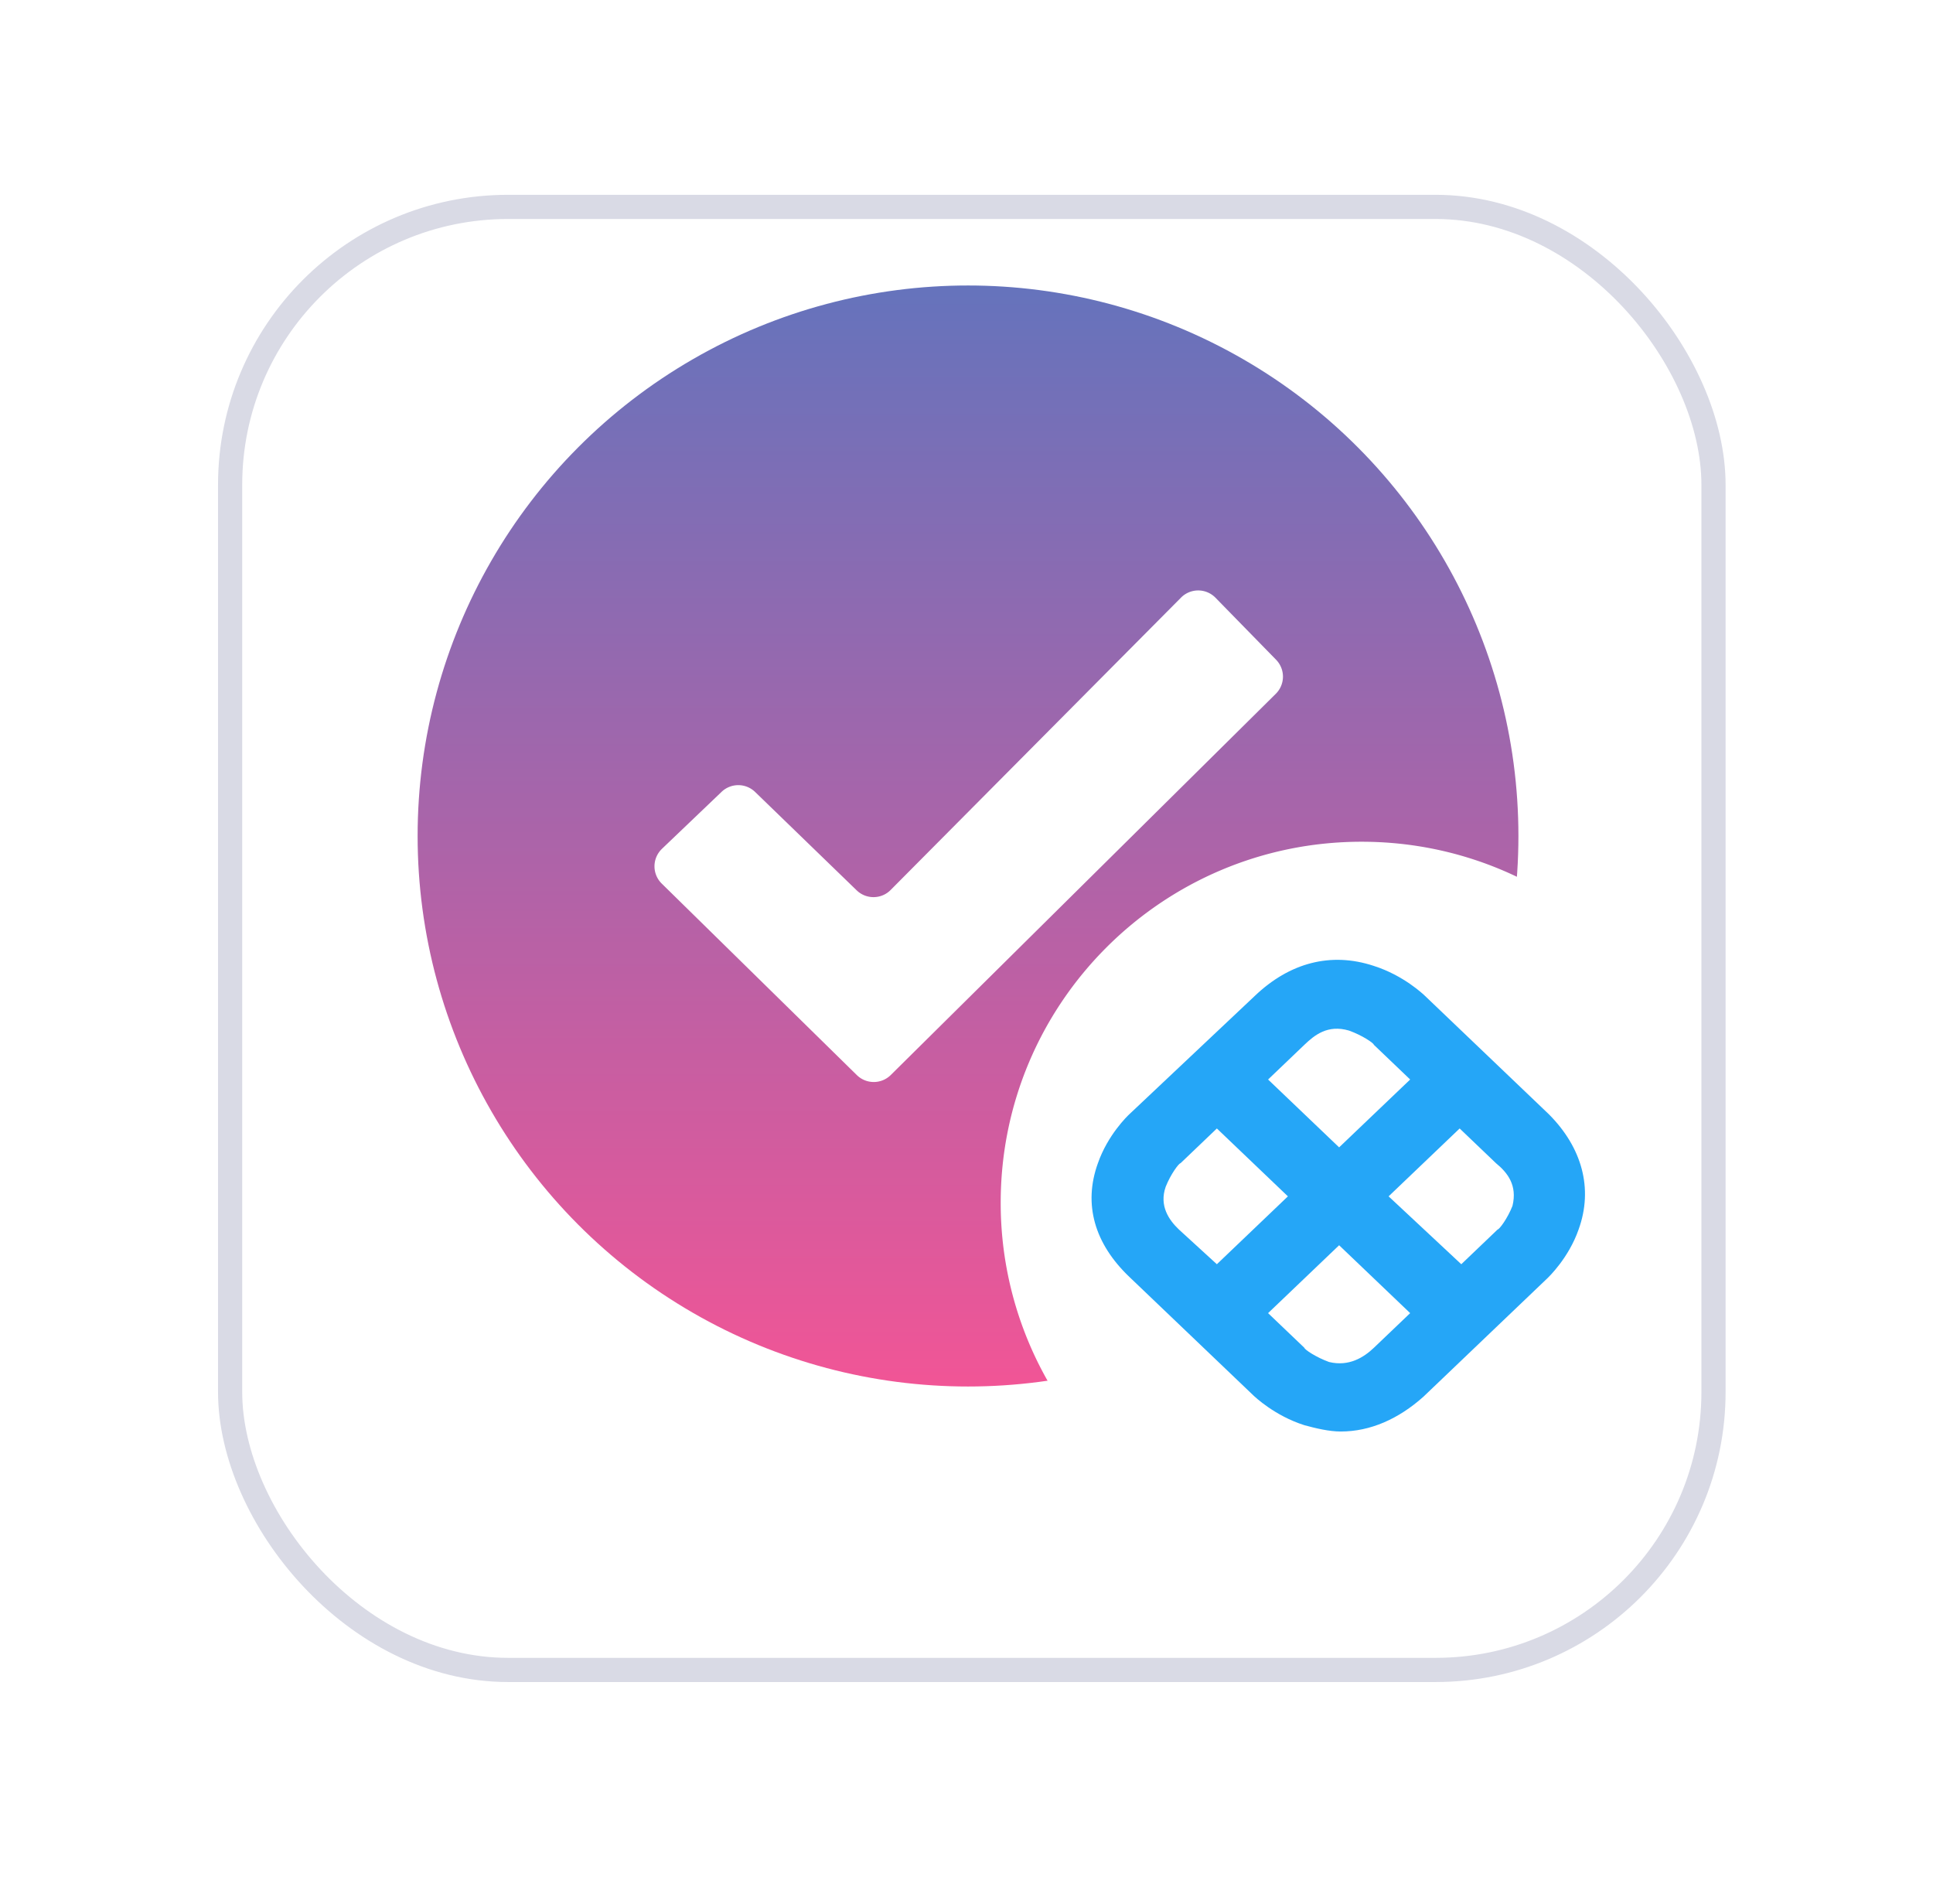 <svg viewBox="0 0 65 64" fill="none" xmlns="http://www.w3.org/2000/svg"><g filter="url(#a)"><rect x="7.332" y="3.299" width="50.693" height="50" rx="9.752" fill="#fff"/><rect x="7.738" y="3.705" width="49.881" height="49.187" rx="9.346" stroke="#D9DAE5" stroke-width=".813"/></g><circle cx="32.551" cy="28.106" r="18.508" fill="url(#b)"/><path d="m22.258 28.538 2.007-1.917a.813.813 0 0 1 1.126.004l3.415 3.307c.32.31.829.305 1.142-.01l9.766-9.831a.813.813 0 0 1 1.158.004l2.038 2.085a.813.813 0 0 1-.01 1.146L29.953 36.142a.813.813 0 0 1-1.141.002l-6.561-6.439a.813.813 0 0 1 .008-1.167ZM37.194 49.004a12.097 12.097 0 0 1-3.544-8.57c0-6.702 5.434-12.135 12.136-12.135 2.652 0 5.105.85 7.102 2.295 2.96 10.677-10.86 20.987-15.694 18.41Z" fill="#fff"/><path fill-rule="evenodd" clip-rule="evenodd" d="M50.86 40.54c-.166.424-.444.795-.5.795l-1.222 1.168-2.444-2.282 2.389-2.282 1.222 1.168c.389.318.722.742.555 1.432Zm-6.163 5.252c-.445-.16-.834-.425-.834-.478l-1.222-1.167 2.389-2.282 2.389 2.282-1.222 1.167c-.334.318-.834.637-1.5.477Zm-5.5-5.89c.167-.424.445-.795.5-.795l1.222-1.168 2.389 2.282-2.389 2.282-1.277-1.168c-.334-.318-.667-.796-.445-1.432Zm6.166-5.254c.445.159.834.424.834.477l1.222 1.168-2.389 2.281-2.389-2.281 1.222-1.168c.334-.318.778-.69 1.5-.477Zm6.72 2.813-4.166-3.98c-.055-.052-.722-.69-1.722-1.008-1.444-.477-2.833-.106-4 1.009l-4.221 3.98c-.056.052-.722.69-1.055 1.644-.5 1.38-.112 2.707 1.055 3.821l4.166 3.98c.056.053.722.69 1.722 1.008.389.106.833.212 1.222.212 1 0 1.944-.424 2.778-1.167l4.166-3.98c.055-.053.722-.69 1.055-1.645.5-1.38.111-2.76-1-3.874Z" fill="#25A6F7"/><defs><linearGradient id="b" x1="32.551" y1="9.598" x2="32.551" y2="46.614" gradientUnits="userSpaceOnUse"><stop stop-color="#6573BC"/><stop offset="1" stop-color="#F15596"/></linearGradient><filter id="a" x=".831" y=".048" width="63.696" height="63.003" filterUnits="userSpaceOnUse" color-interpolation-filters="sRGB"><feFlood flood-opacity="0" result="BackgroundImageFix"/><feColorMatrix in="SourceAlpha" values="0 0 0 0 0 0 0 0 0 0 0 0 0 0 0 0 0 0 127 0" result="hardAlpha"/><feOffset dy="3.251"/><feGaussianBlur stdDeviation="3.251"/><feColorMatrix values="0 0 0 0 0.376 0 0 0 0 0.38 0 0 0 0 0.439 0 0 0 0.16 0"/><feBlend in2="BackgroundImageFix" result="effect1_dropShadow_1920_380753"/><feColorMatrix in="SourceAlpha" values="0 0 0 0 0 0 0 0 0 0 0 0 0 0 0 0 0 0 127 0" result="hardAlpha"/><feOffset/><feGaussianBlur stdDeviation=".813"/><feColorMatrix values="0 0 0 0 0.157 0 0 0 0 0.161 0 0 0 0 0.239 0 0 0 0.04 0"/><feBlend in2="effect1_dropShadow_1920_380753" result="effect2_dropShadow_1920_380753"/><feBlend in="SourceGraphic" in2="effect2_dropShadow_1920_380753" result="shape"/></filter></defs></svg>